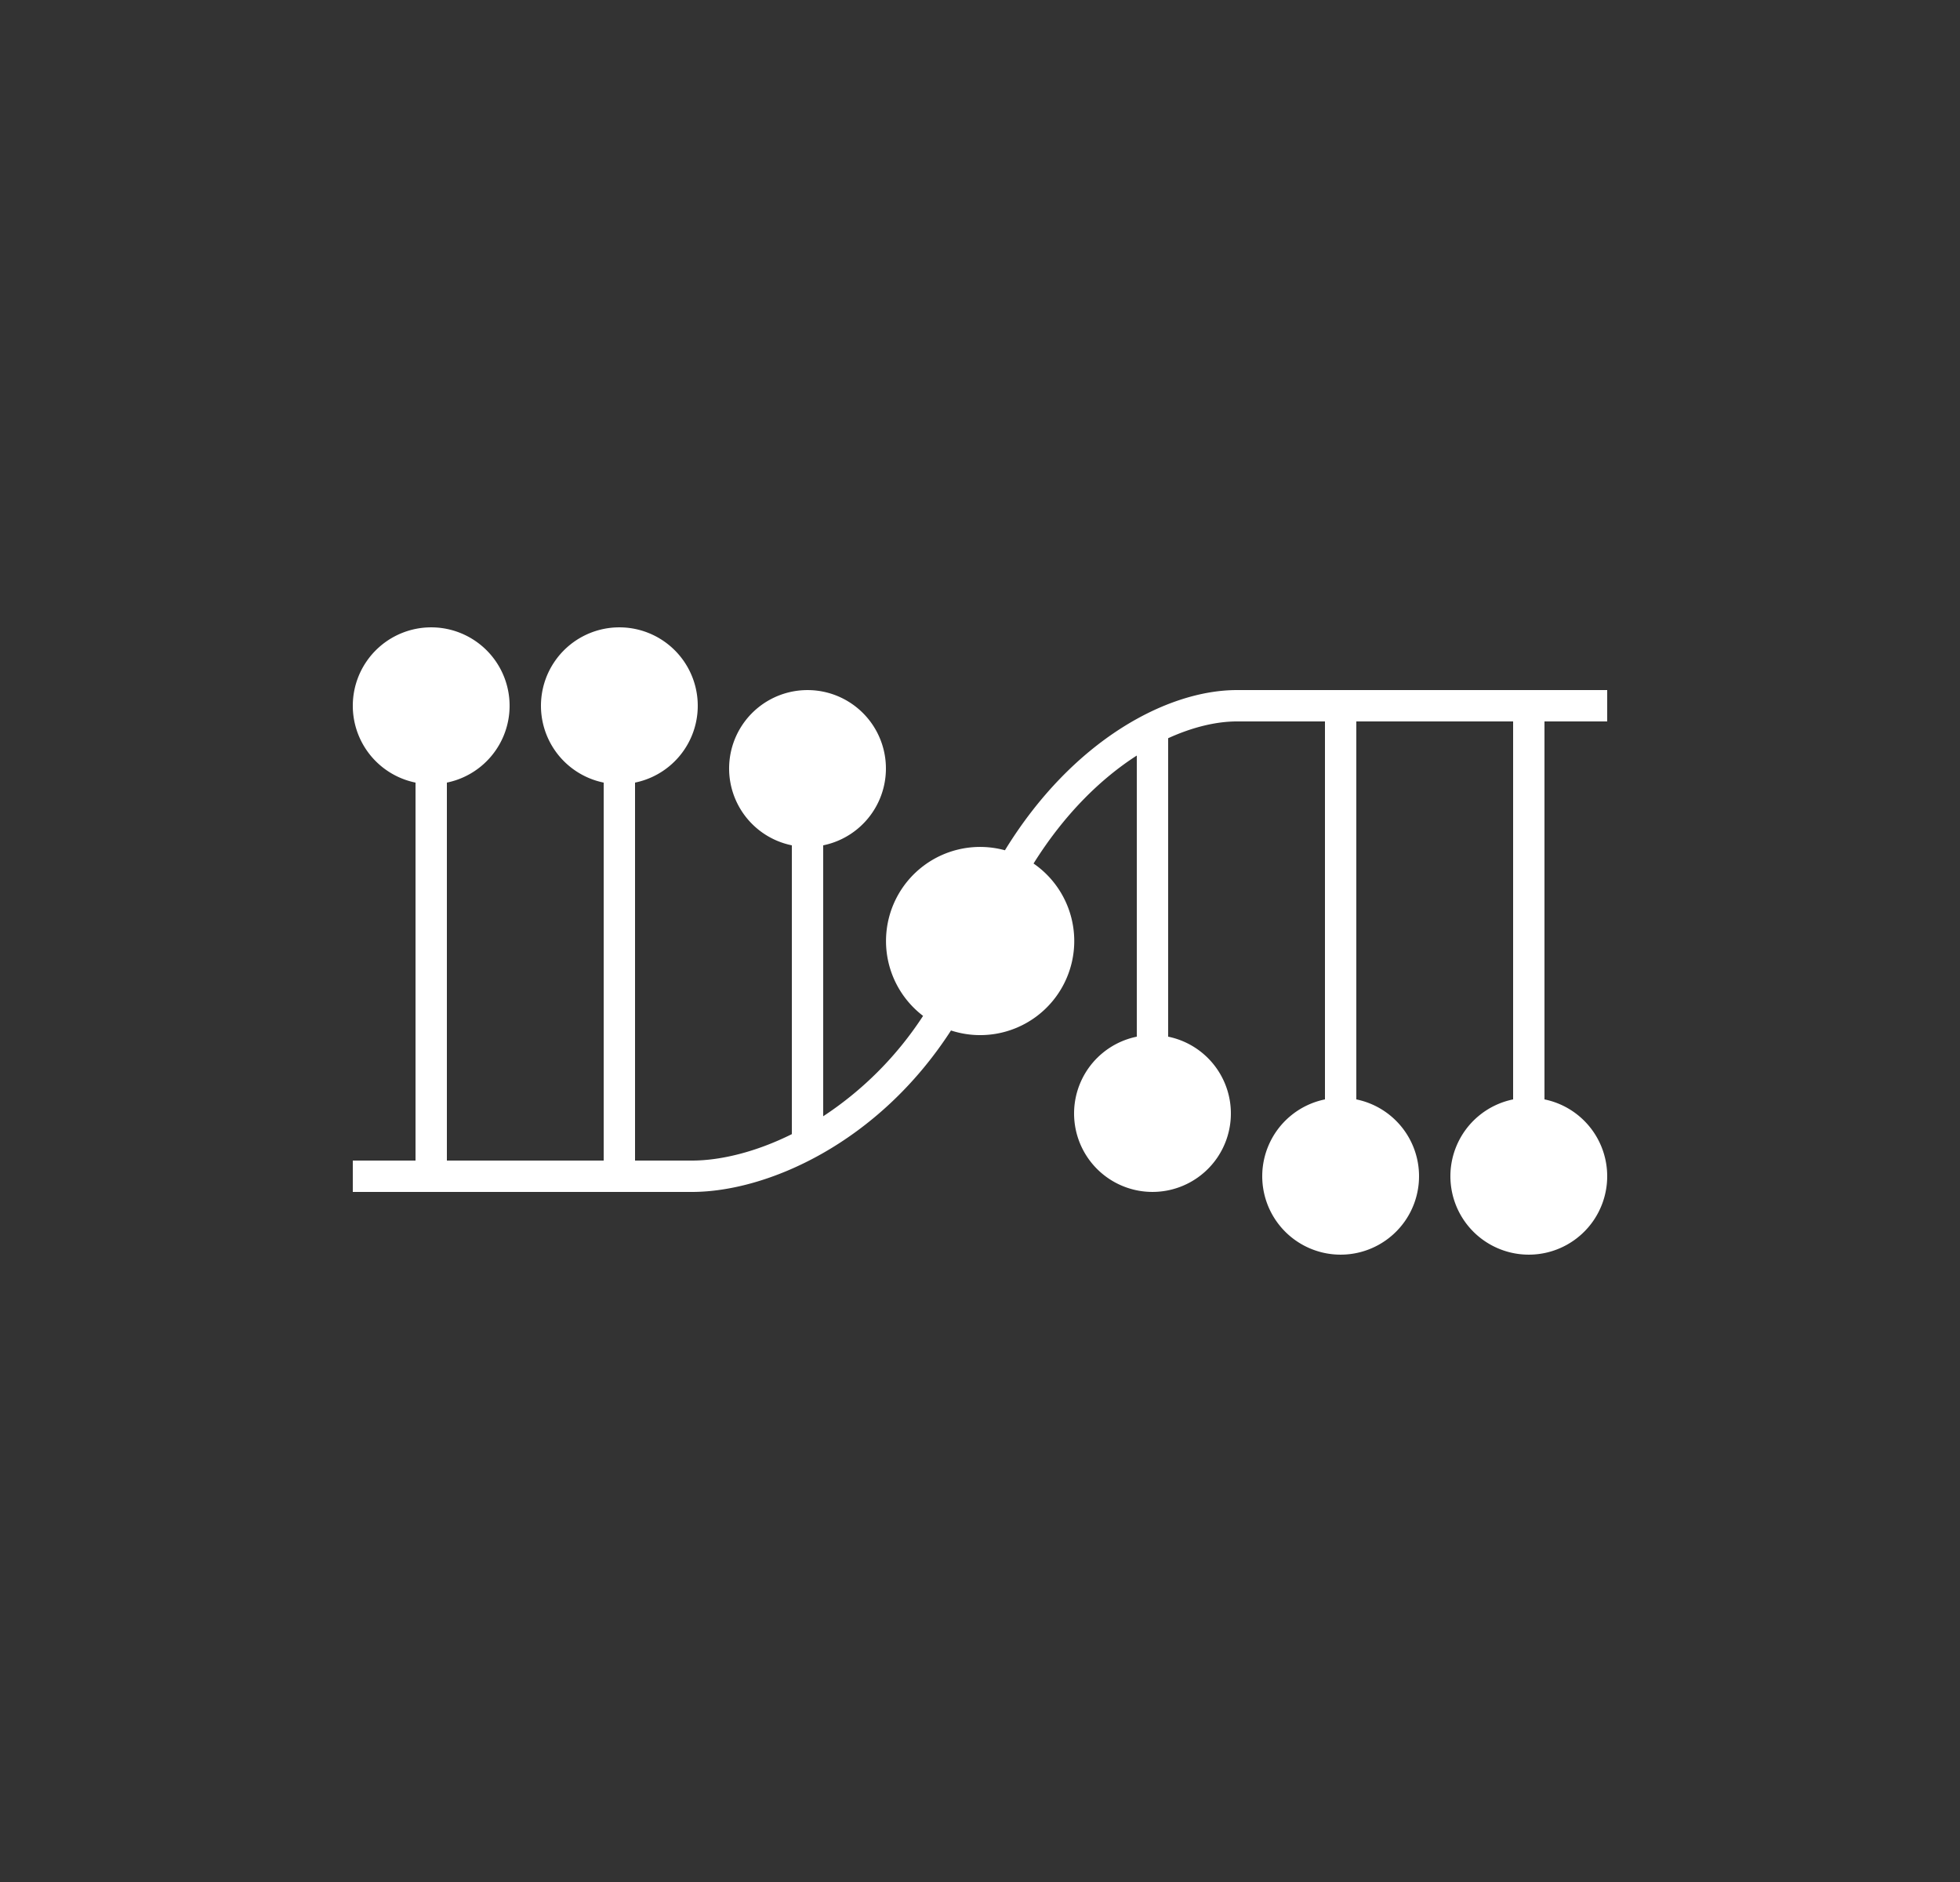 <svg xmlns="http://www.w3.org/2000/svg" width="25" height="24" fill="none" viewBox="0 0 25 24">
    <rect x="0" y="0" width="25" height="24" fill="#333333" stroke="none"/>
    <path fill="#fff" d="M5.7 9.98a1 1 0 1 0-.4 0v4.82h.4zm7.483 1.032c.396-.633.861-1.084 1.317-1.377v3.585a1 1 0 1 0 .4 0V9.414c.32-.146.622-.214.877-.214H16.9v4.82a1 1 0 1 0 .4 0V9.2h2v4.82a1 1 0 1 0 .4 0V9.2h.8v-.4h-4.723c-.893 0-2.1.644-2.959 2.043a1.2 1.2 0 0 0-1.044 2.112c-.332.51-.765.946-1.274 1.28V10.78a1 1 0 1 0-.4 0v3.683c-.466.232-.917.337-1.274.337H4.5v.4h4.326c.954 0 2.373-.618 3.304-2.059a1.2 1.2 0 0 0 1.053-2.129M7.7 9.98a1 1 0 1 1 .4 0v4.82h-.4z"/>
</svg>
